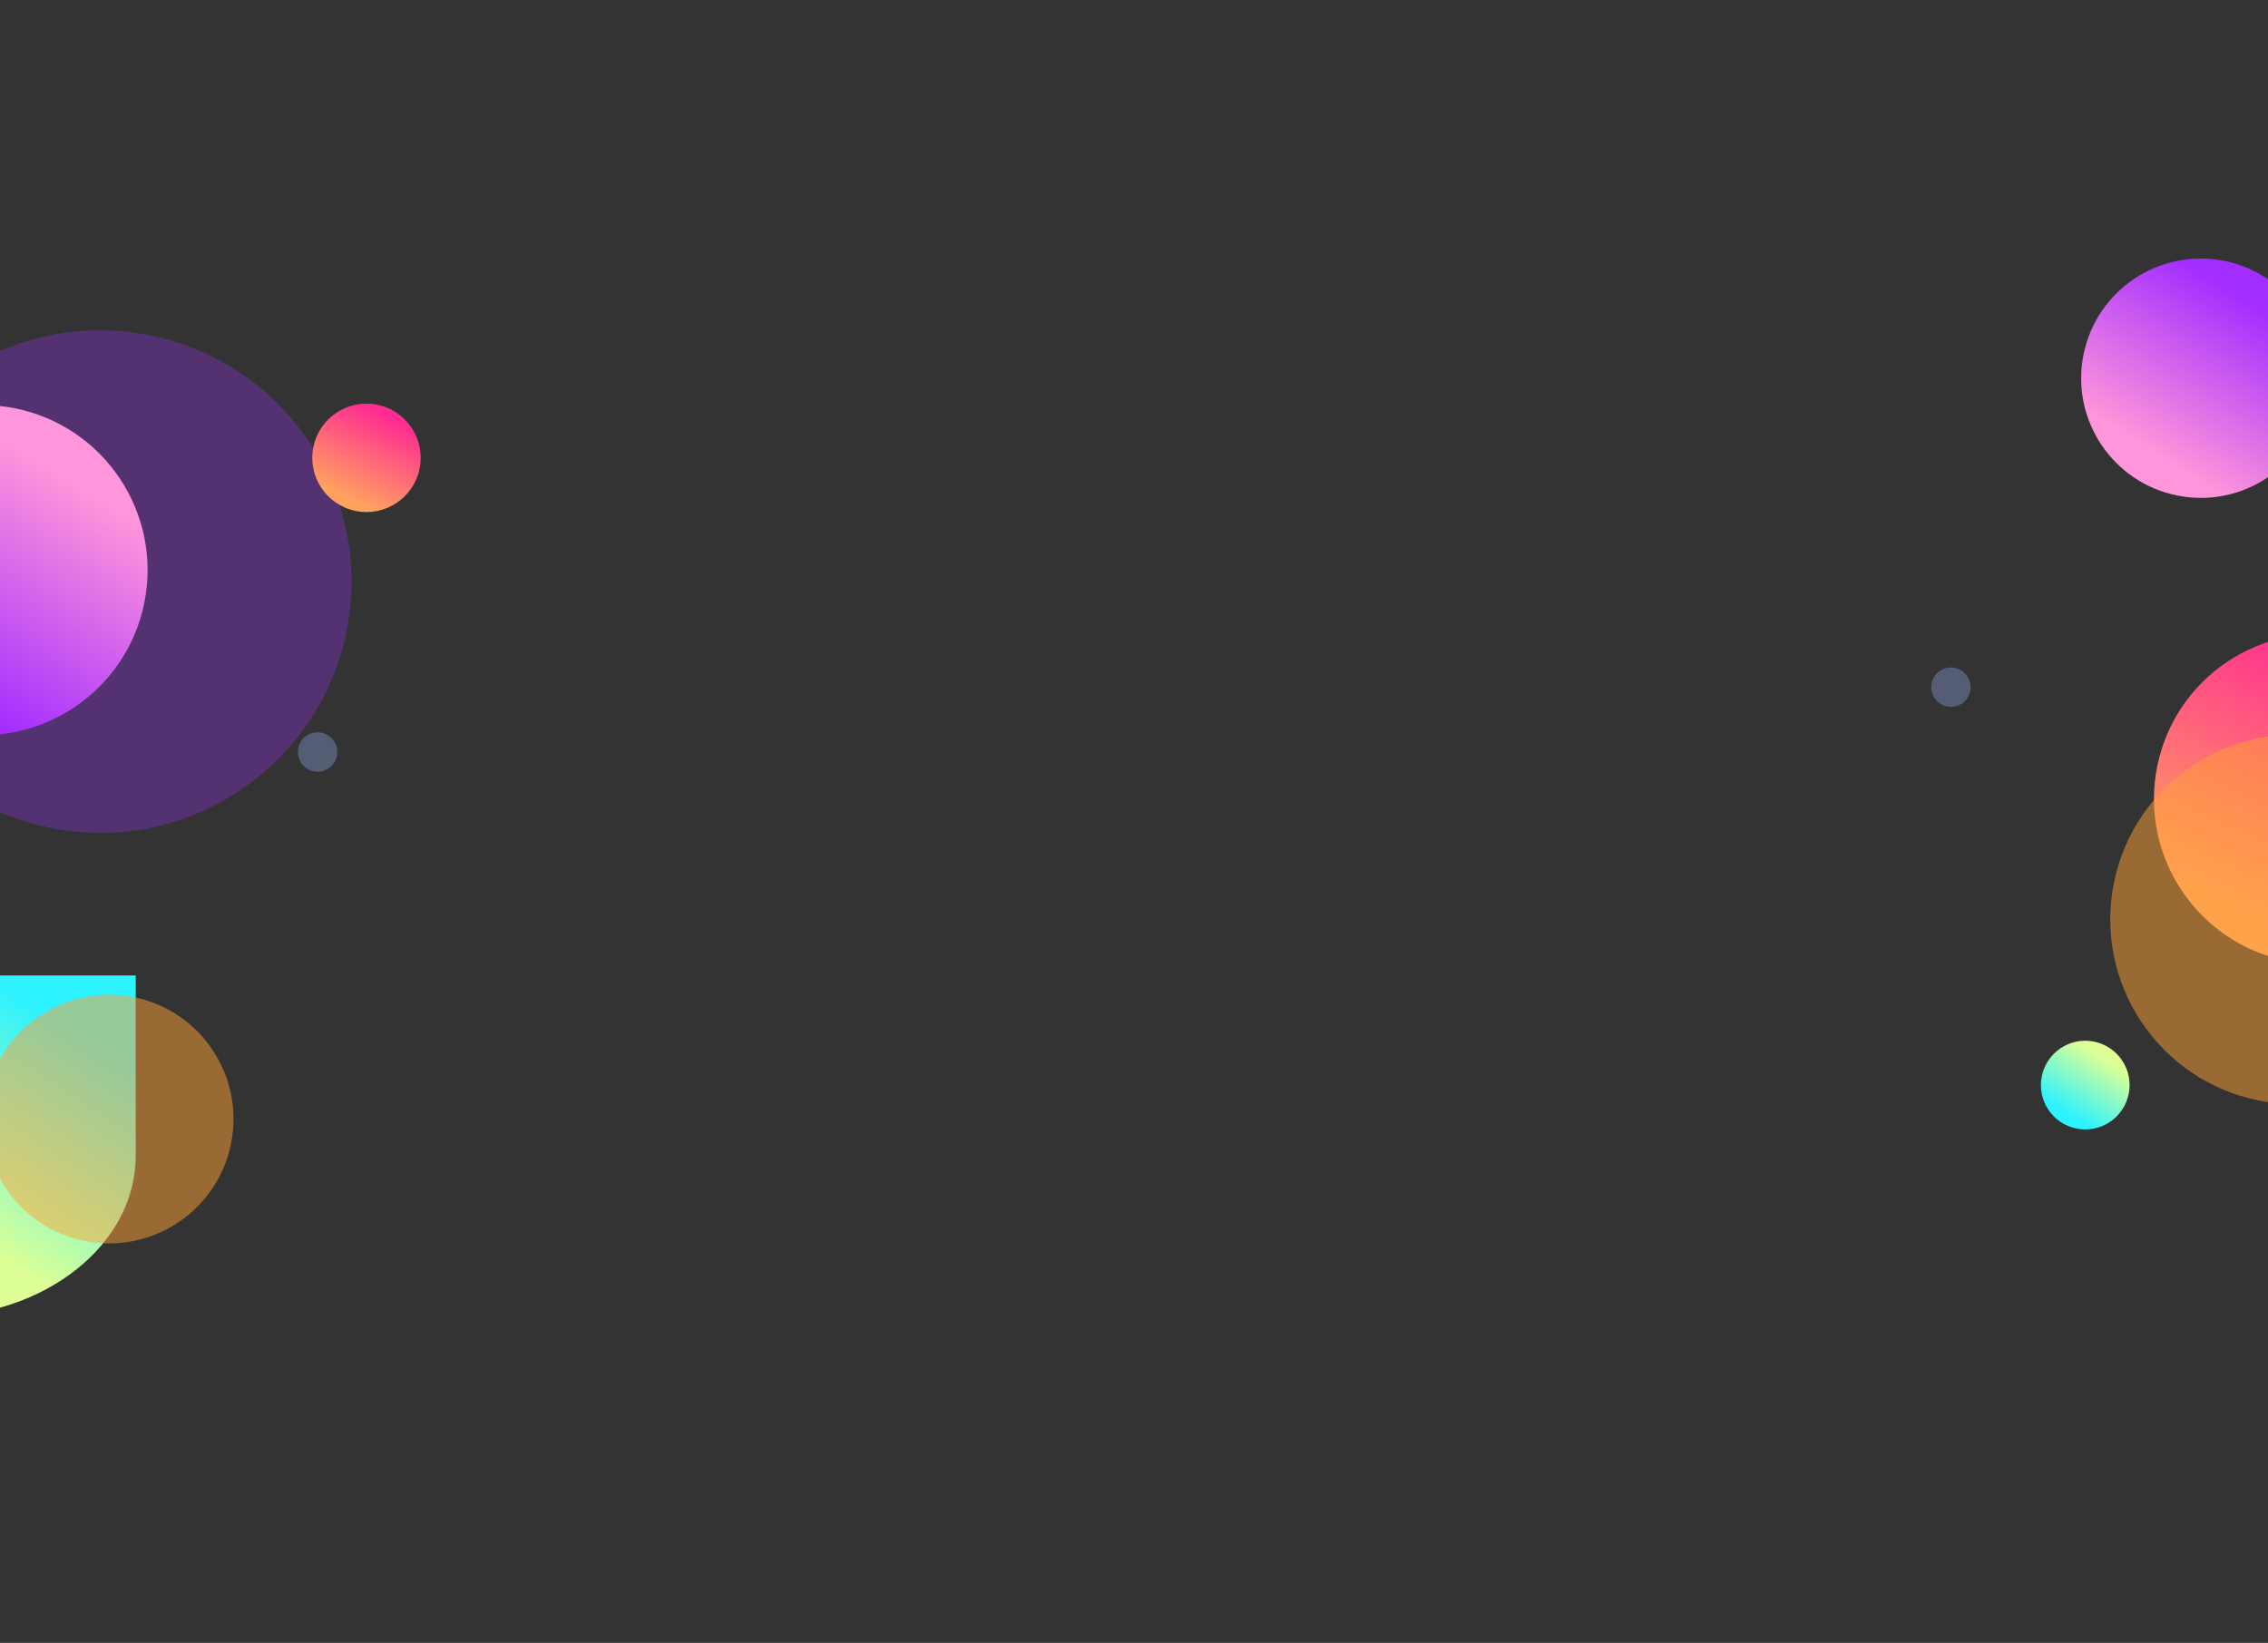 <svg xmlns="http://www.w3.org/2000/svg" xmlns:xlink="http://www.w3.org/1999/xlink" width="526" height="381" viewBox="0 0 526 381">
  <rect x="0" y="0" width="526" height="381" fill="#333333" stroke="none"/>
  <defs>
    <clipPath id="clip-path">
      <rect id="Masking" width="526" height="381" fill="#161a42"/>
    </clipPath>
    <linearGradient id="linear-gradient" x1="0.275" x2="0.003" y2="0.704" gradientUnits="objectBoundingBox">
      <stop offset="0" stop-color="#2df2ff"/>
      <stop offset="1" stop-color="#ddff95"/>
    </linearGradient>
    <linearGradient id="linear-gradient-2" x1="0.275" x2="0.003" y2="0.704" gradientUnits="objectBoundingBox">
      <stop offset="0" stop-color="#a22dff"/>
      <stop offset="1" stop-color="#ff95db"/>
    </linearGradient>
    <linearGradient id="linear-gradient-3" x1="0.275" x2="0.063" y2="0.811" gradientUnits="objectBoundingBox">
      <stop offset="0" stop-color="#ff2d92"/>
      <stop offset="1" stop-color="#ffa25f"/>
    </linearGradient>
  </defs>
  <g id="Side_Bar" data-name="Side Bar" transform="translate(-2 -72)">
    <g id="Ornament" transform="translate(2 72)">
      <g id="Ornament-2" data-name="Ornament" clip-path="url(#clip-path)">
        <circle id="Shadow_2" data-name="Shadow  2" cx="58.274" cy="58.274" r="58.274" transform="translate(68.952 203.457) rotate(-168.682)" fill="#a22dff" opacity="0.3"/>
        <path id="Ornament_8" data-name="Ornament 8" d="M47.215,0V41.85C47.215,62.464,26.076,79.176,0,79.176H0V0Z" transform="translate(-15.738 226.216)" fill="url(#linear-gradient)"/>
        <circle id="Ornament_7" data-name="Ornament 7" cx="27.75" cy="27.75" r="27.75" transform="translate(488.654 55.056) rotate(11.318)" fill="url(#linear-gradient-2)"/>
        <circle id="Ornament_6" data-name="Ornament 6" cx="38.278" cy="38.278" r="38.278" transform="translate(507.81 140.244) rotate(11.318)" fill="url(#linear-gradient-3)"/>
        <circle id="Ornament_5" data-name="Ornament 5" cx="12.569" cy="12.569" r="12.569" transform="translate(75.138 91.391) rotate(11.318)" fill="url(#linear-gradient-3)"/>
        <circle id="Ornament_4" data-name="Ornament 4" cx="4.57" cy="4.57" r="4.57" transform="translate(448.881 153.989) rotate(11.318)" fill="#555d75"/>
        <circle id="Ornament_3" data-name="Ornament 3" cx="4.57" cy="4.57" r="4.57" transform="translate(70.074 169.029) rotate(11.318)" fill="#555d75"/>
        <circle id="Ornament_2" data-name="Ornament 2" cx="38.278" cy="38.278" r="38.278" transform="translate(25.972 177.268) rotate(-168.682)" fill="url(#linear-gradient-2)"/>
        <circle id="Ornament_1" data-name="Ornament 1" cx="10.284" cy="10.284" r="10.284" transform="translate(491.683 263.748) rotate(-168.682)" fill="url(#linear-gradient)"/>
        <circle id="Shadow_1" data-name="Shadow  1" cx="42.848" cy="42.848" r="42.848" transform="translate(565.878 263.629) rotate(-168.682)" fill="#ffa336" opacity="0.5"/>
        <circle id="Shadow_3" data-name="Shadow  3" cx="28.842" cy="28.842" r="28.842" transform="translate(47.934 293.458) rotate(-168.682)" fill="#ffa336" opacity="0.5"/>
      </g>
    </g>
  </g>
</svg>
